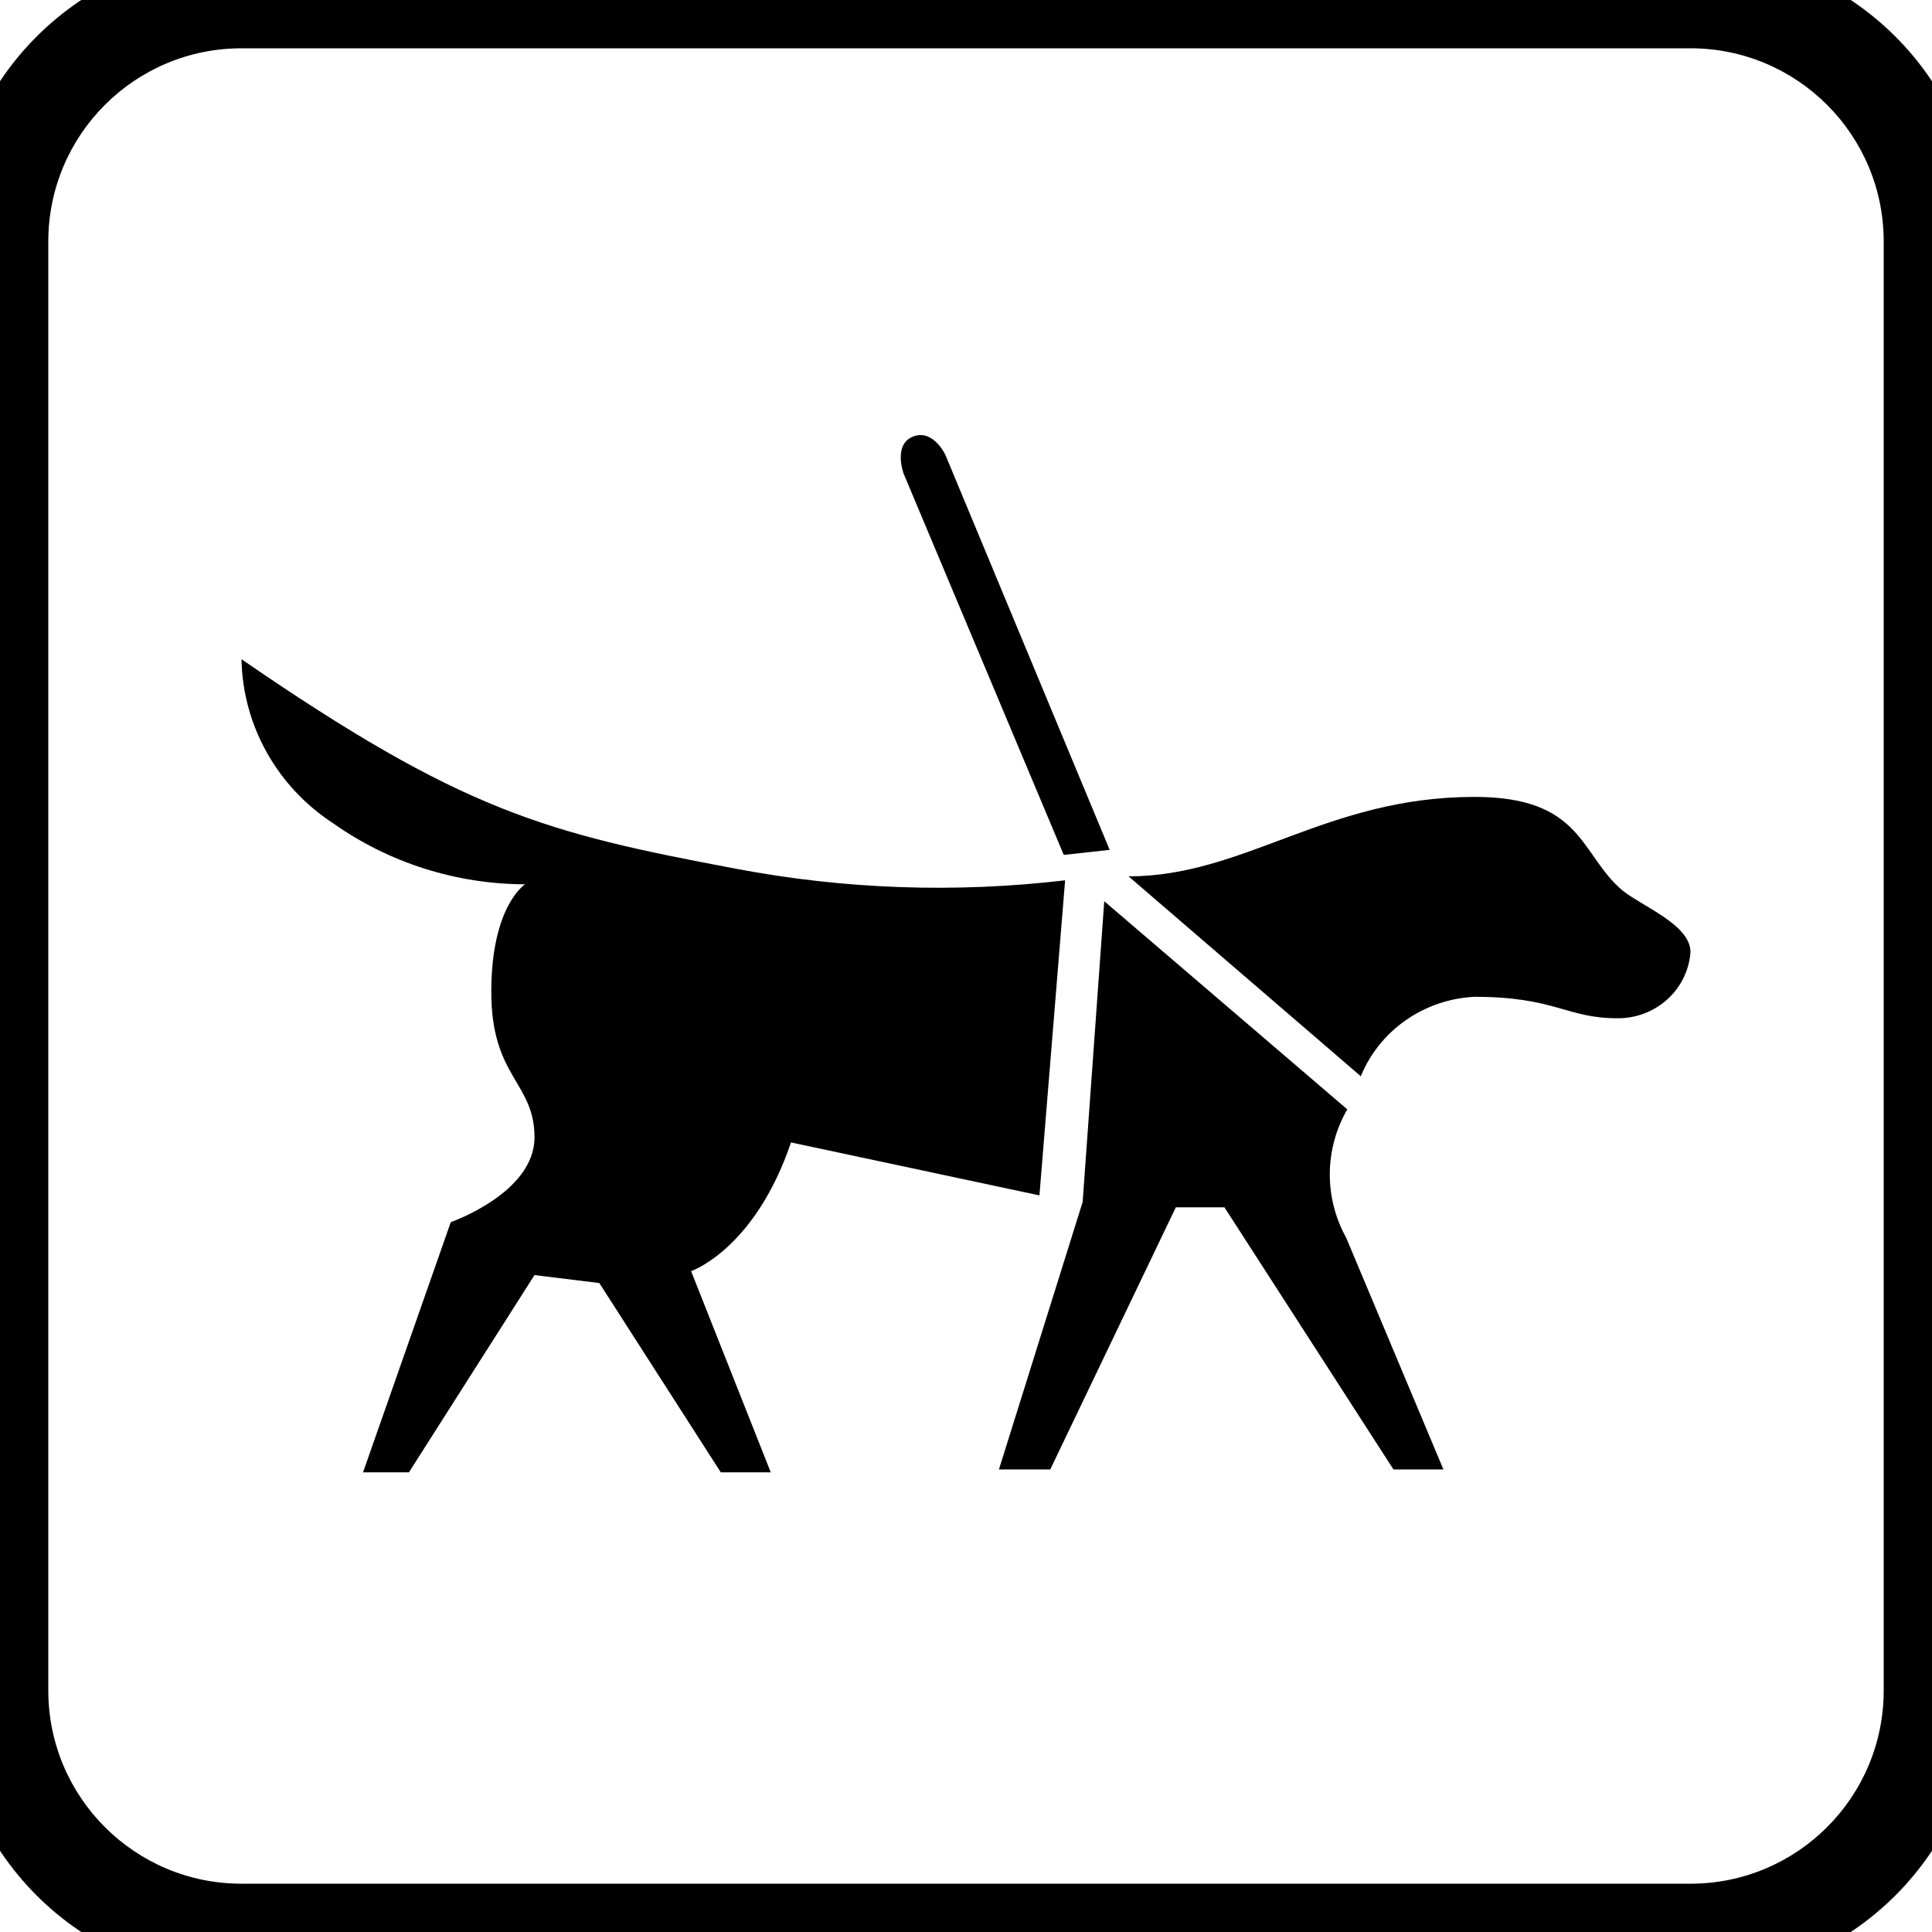 <svg width="80" height="80" viewBox="0 0 80 80" xmlns="http://www.w3.org/2000/svg">
<g clip-path="url(#clip0_1_199)">
<path d="M32.754 47.306L43.041 49.499L44.104 36.452C39.559 36.987 34.956 36.825 30.462 35.97C22.579 34.489 19.169 33.602 10 27.297C10.024 28.648 10.383 29.972 11.046 31.156C11.708 32.34 12.654 33.349 13.802 34.095C16.114 35.728 18.891 36.61 21.741 36.617C21.741 36.617 20.343 37.505 20.343 41.068C20.343 44.631 22.132 44.795 22.132 47.098C22.132 49.4 18.666 50.606 18.666 50.606L15.032 60.967H16.933L22.132 52.799L24.816 53.128L29.847 60.967H31.916L28.617 52.635C28.617 52.635 31.245 51.747 32.754 47.306Z" fill="black"/>
<path d="M44.048 35.4L45.949 35.191L39.15 18.844C39.15 18.844 38.647 17.748 37.808 18.077C36.97 18.406 37.417 19.612 37.417 19.612L44.048 35.4Z" fill="black"/>
<path d="M67.205 36.891C65.416 35.4 65.572 32.998 61.055 32.998C54.905 32.998 51.539 36.288 46.731 36.288L56.347 44.565C56.729 43.633 57.375 42.828 58.21 42.245C59.044 41.662 60.032 41.325 61.055 41.276C64.409 41.276 64.856 42.164 66.97 42.164C67.736 42.172 68.476 41.892 69.039 41.383C69.602 40.873 69.946 40.173 70 39.423C70 38.305 68.043 37.548 67.205 36.891Z" fill="black"/>
<path d="M55.788 45.936L45.725 37.318L44.83 49.773L41.364 60.846H43.489L48.688 49.992H50.701L57.7 60.846H59.769L55.743 51.253C55.29 50.436 55.056 49.519 55.064 48.589C55.072 47.658 55.321 46.746 55.788 45.936Z" fill="black"/>
</g>
<path d="M10 2H70V-2H10V2ZM78 10V70H82V10H78ZM70 78H10V82H70V78ZM2 70V10H-2V70H2ZM10 78C5.582 78 2 74.418 2 70H-2C-2 76.627 3.373 82 10 82V78ZM78 70C78 74.418 74.418 78 70 78V82C76.627 82 82 76.627 82 70H78ZM70 2C74.418 2 78 5.582 78 10H82C82 3.373 76.627 -2 70 -2V2ZM10 -2C3.373 -2 -2 3.373 -2 10H2C2 5.582 5.582 2 10 2V-2Z" fill="black"/>
<defs>
<clipPath id="clip0_1_199">
<rect width="60" height="43" fill="white" transform="translate(10 18)"/>
</clipPath>
</defs>
</svg>
